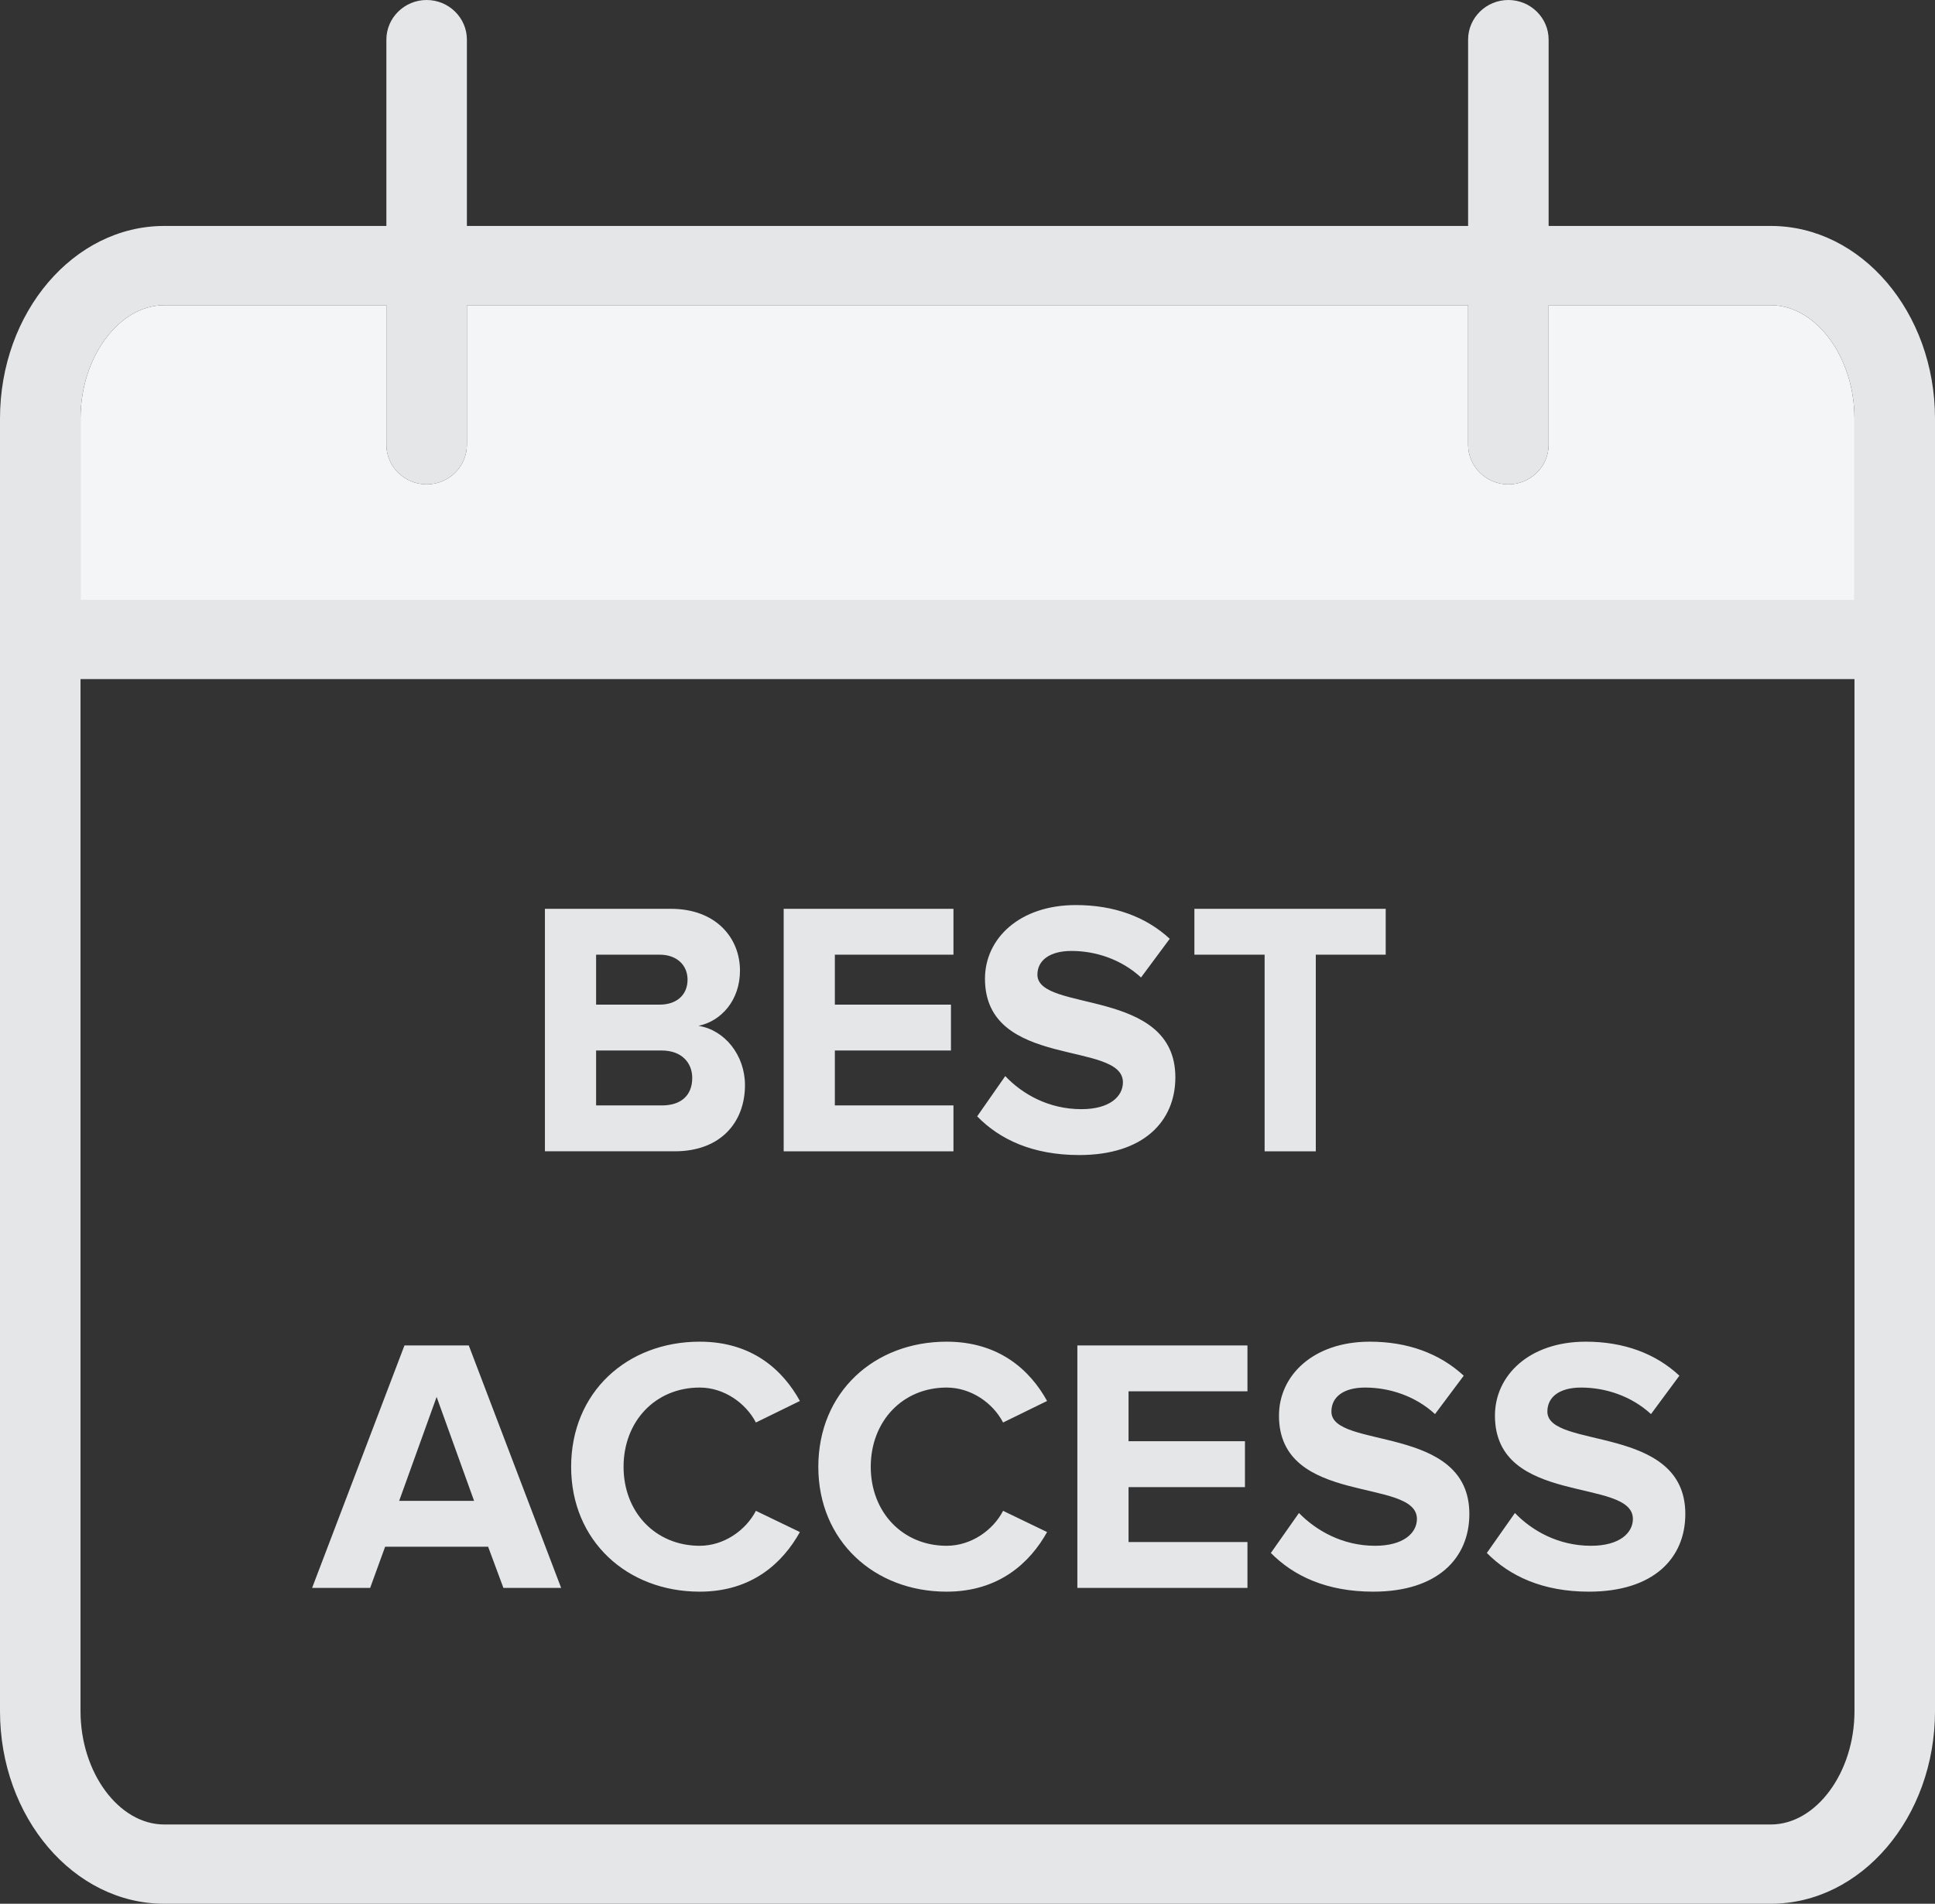 <?xml version="1.0" encoding="iso-8859-1"?>
<!-- Generator: Adobe Illustrator 16.0.0, SVG Export Plug-In . SVG Version: 6.00 Build 0)  -->
<!DOCTYPE svg PUBLIC "-//W3C//DTD SVG 1.1 Tiny//EN" "http://www.w3.org/Graphics/SVG/1.1/DTD/svg11-tiny.dtd">
<svg version="1.1" baseProfile="tiny" id="Layer_1" xmlns="http://www.w3.org/2000/svg" xmlns:xlink="http://www.w3.org/1999/xlink"
	 x="0px" y="0px" width="62px" height="61px" viewBox="0 0 62 61" xml:space="preserve">
<rect x="0" y="0" width="62" height="61" fill="#333333" stroke="none"/>
<path fill-rule="evenodd" fill="#F4F5F6" d="M56.74,9.78h-7.12v4.47c0,0.7-0.58,1.27-1.29,1.27s-1.29-0.57-1.29-1.27V9.78H14.96
	v4.47c0,0.7-0.58,1.27-1.29,1.27s-1.29-0.57-1.29-1.27V9.78H5.26c-1.45,0-2.68,1.67-2.68,3.63v5.81h56.84v-5.81
	C59.42,11.45,58.19,9.78,56.74,9.78z"/>
<path fill-rule="evenodd" fill="#E4E6E8" d="M56.74,9.78h-7.12v4.47c0,0.7-0.58,1.27-1.29,1.27s-1.29-0.57-1.29-1.27V9.78H14.96
	v4.47c0,0.7-0.58,1.27-1.29,1.27s-1.29-0.57-1.29-1.27V9.78H5.26c-1.45,0-2.68,1.67-2.68,3.63v5.81h56.84v-5.81
	C59.42,11.45,58.19,9.78,56.74,9.78z M5.26,58.46h51.48c1.45,0,2.68-1.66,2.68-3.63V21.76H2.58v33.07
	C2.58,56.8,3.81,58.46,5.26,58.46z M56.74,61H5.26C2.36,61,0,58.23,0,54.83V13.41c0-3.4,2.36-6.17,5.26-6.17h7.12V1.27
	c0-0.7,0.58-1.27,1.29-1.27s1.29,0.57,1.29,1.27v5.97h32.08V1.27c0-0.7,0.58-1.27,1.29-1.27s1.29,0.57,1.29,1.27v5.97h7.12
	c2.9,0,5.26,2.77,5.26,6.17v41.42C62,58.23,59.64,61,56.74,61z"/>
<path fill-rule="evenodd" fill="#E4E6E8" d="M21.21,35.42H19.1v-1.76h2.1c0.64,0,0.98,0.39,0.98,0.88
	C22.18,35.1,21.82,35.42,21.21,35.42z M21.14,32.19H19.1v-1.6h2.04c0.54,0,0.89,0.33,0.89,0.8C22.03,31.88,21.68,32.19,21.14,32.19z
	 M21.62,36.89c1.48,0,2.25-0.94,2.25-2.12c0-0.96-0.65-1.77-1.49-1.9c0.73-0.15,1.33-0.82,1.33-1.77c0-1.03-0.75-1.98-2.22-1.98
	h-4.03v7.77H21.62z M30.55,36.89v-1.47h-3.8v-1.76h3.72v-1.47h-3.72v-1.6h3.8v-1.47h-5.44v7.77H30.55z M34.58,37.01
	c2.06,0,3.08-1.08,3.08-2.49c0-2.89-4.42-2.07-4.42-3.29c0-0.46,0.4-0.76,1.09-0.76c0.78,0,1.6,0.27,2.23,0.85l0.92-1.24
	C36.71,29.37,35.69,29,34.47,29c-1.8,0-2.91,1.07-2.91,2.36c0,2.91,4.42,1.97,4.42,3.32c0,0.45-0.42,0.86-1.33,0.86
	c-1.06,0-1.9-0.49-2.44-1.06l-0.9,1.29C32.03,36.51,33.09,37.01,34.58,37.01z M42.16,36.89v-6.3h2.24v-1.47h-6.13v1.47h2.25v6.3
	H42.16z M15.19,48.09h-2.4l1.2-3.33L15.19,48.09z M17.98,50.88l-2.96-7.77h-2.06L10,50.88h1.86l0.48-1.32h3.3l0.49,1.32H17.98z
	 M22.42,51c1.69,0,2.67-0.94,3.21-1.91l-1.41-0.68c-0.32,0.62-1.02,1.12-1.8,1.12c-1.42,0-2.44-1.08-2.44-2.53
	c0-1.46,1.02-2.54,2.44-2.54c0.78,0,1.48,0.5,1.8,1.12l1.41-0.69c-0.54-0.98-1.52-1.9-3.21-1.9c-2.33,0-4.12,1.62-4.12,4.01
	C18.3,49.37,20.09,51,22.42,51z M30.33,51c1.69,0,2.68-0.94,3.22-1.91l-1.41-0.68c-0.32,0.62-1.02,1.12-1.81,1.12
	c-1.41,0-2.43-1.08-2.43-2.53c0-1.46,1.02-2.54,2.43-2.54c0.79,0,1.49,0.5,1.81,1.12l1.41-0.69c-0.54-0.98-1.53-1.9-3.22-1.9
	c-2.32,0-4.11,1.62-4.11,4.01C26.22,49.37,28.01,51,30.33,51z M39.97,50.88v-1.47h-3.81v-1.76h3.73v-1.47h-3.73v-1.6h3.81v-1.47
	h-5.45v7.77H39.97z M44,51c2.06,0,3.08-1.07,3.08-2.49c0-2.89-4.42-2.06-4.42-3.28c0-0.47,0.39-0.77,1.08-0.77
	c0.78,0,1.61,0.27,2.24,0.85l0.92-1.23c-0.77-0.71-1.79-1.09-3.01-1.09c-1.81,0-2.91,1.08-2.91,2.37c0,2.91,4.42,1.97,4.42,3.31
	c0,0.45-0.43,0.86-1.34,0.86c-1.05,0-1.89-0.49-2.44-1.05l-0.9,1.28C41.45,50.5,42.51,51,44,51z M50.91,51
	c2.07,0,3.09-1.07,3.09-2.49c0-2.89-4.42-2.06-4.42-3.28c0-0.47,0.39-0.77,1.08-0.77c0.78,0,1.61,0.27,2.24,0.85l0.91-1.23
	c-0.76-0.71-1.78-1.09-3-1.09c-1.81,0-2.91,1.08-2.91,2.37c0,2.91,4.42,1.97,4.42,3.31c0,0.45-0.43,0.86-1.34,0.86
	c-1.06,0-1.9-0.49-2.44-1.05l-0.9,1.28C48.37,50.5,49.43,51,50.91,51z"/>
</svg>
